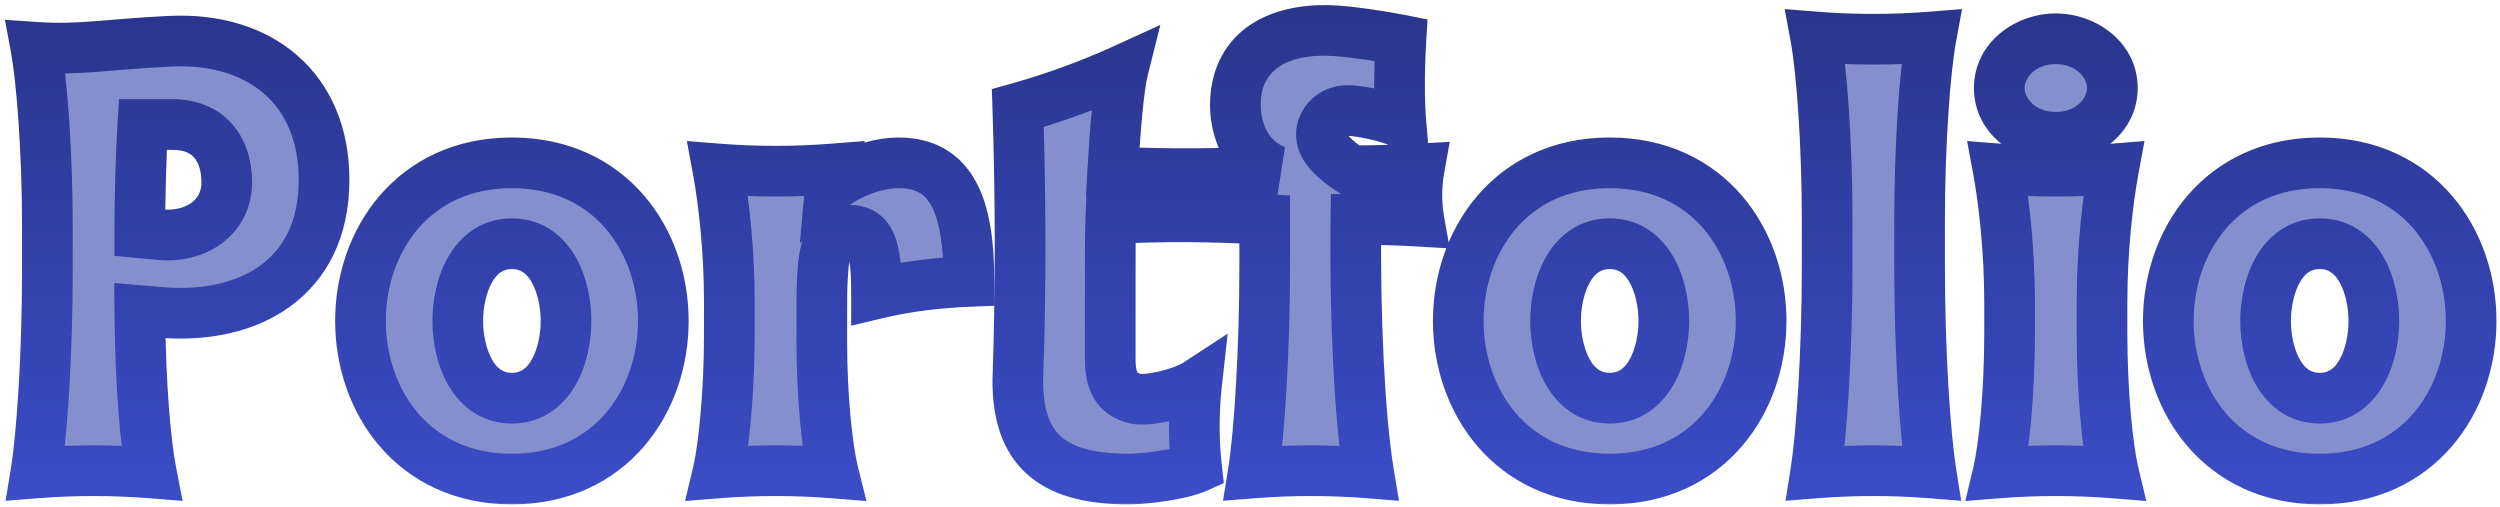<svg width="296" height="60" viewBox="0 0 296 60" fill="none" xmlns="http://www.w3.org/2000/svg">
<mask id="path-1-outside-1_156_103" maskUnits="userSpaceOnUse" x="0" y="0" width="296" height="60" fill="black">
<rect fill="white" width="296" height="60"/>
<path d="M38.368 21.296C38.368 33.032 29.368 37.856 19.072 36.992L16.552 36.776C16.624 45.992 17.272 52.688 17.92 56C13.384 55.64 8.776 55.64 4.24 56C4.96 51.608 5.608 42.032 5.608 32.168V26.768C5.608 17.984 4.96 9.488 4.24 5.6C9.496 5.96 12.664 5.24 20.152 4.88C30.808 4.376 38.368 10.496 38.368 21.296ZM16.552 27.56L18.856 27.776C23.176 28.208 26.848 25.76 26.848 21.584C26.848 17.768 24.832 14.744 20.44 14.744H16.912C16.696 18.2 16.552 23.24 16.552 27.56ZM60.609 56.72C48.873 56.72 42.681 47.432 42.681 38C42.681 28.568 48.873 19.28 60.609 19.28C72.345 19.28 78.537 28.568 78.537 38C78.537 47.432 72.345 56.72 60.609 56.72ZM60.609 28.856C55.929 28.856 54.201 34.04 54.201 38C54.201 41.96 55.929 47.144 60.609 47.144C65.289 47.144 67.017 41.96 67.017 38C67.017 34.04 65.289 28.856 60.609 28.856ZM103.779 34.76C103.779 29.216 103.059 27.272 100.611 27.272C98.307 27.272 97.587 29.432 97.443 31.952C97.299 33.68 97.299 35.336 97.299 36.992V40.52C97.299 46.928 97.947 53.12 98.667 56C94.131 55.64 89.523 55.64 84.987 56C85.707 52.976 86.355 46.352 86.355 39.512V35.84C86.355 29.72 85.707 23.888 84.987 20C89.523 20.36 94.131 20.36 98.667 20C98.523 20.72 98.379 21.44 98.307 22.232C100.827 20.288 103.995 19.28 106.371 19.28C112.779 19.28 114.723 24.536 114.723 33.32C111.123 33.464 107.379 33.896 103.779 34.76ZM120.509 45.056C120.869 34.544 120.869 23.744 120.509 12.8C124.613 11.648 128.861 10.136 132.965 8.264C132.461 10.28 132.029 15.248 131.741 20.36C138.077 20.648 144.701 20.648 151.037 20.216C146.501 18.416 145.637 13.088 146.645 9.632C147.941 5.312 152.261 3.224 158.309 3.656C160.325 3.8 163.709 4.304 165.869 4.736C165.653 8.336 165.653 12.008 165.869 14.528C164.429 13.808 160.973 13.088 159.605 13.088C157.013 13.088 155.789 15.536 156.869 17.336C157.373 18.272 158.957 19.568 160.037 20.216C162.701 20.216 165.437 20.144 168.029 20C167.669 22.016 167.669 24.176 168.029 26.192C165.581 26.048 163.061 25.976 160.541 25.976C160.397 37.496 160.973 49.448 162.053 56C157.517 55.64 152.909 55.64 148.373 56C149.165 51.104 149.741 40.808 149.741 31.52V25.976C143.765 25.616 137.501 25.544 131.525 25.904C131.453 27.848 131.453 29.792 131.453 31.376V42.608C131.453 45.992 132.893 46.712 134.189 47.144C135.701 47.648 140.021 46.568 141.677 45.488C141.317 48.728 141.317 52.112 141.677 55.352C139.733 56.216 135.485 56.72 133.613 56.72C124.253 56.72 120.509 52.976 120.509 45.056ZM190.589 56.72C178.853 56.72 172.661 47.432 172.661 38C172.661 28.568 178.853 19.28 190.589 19.28C202.325 19.28 208.517 28.568 208.517 38C208.517 47.432 202.325 56.72 190.589 56.72ZM190.589 28.856C185.909 28.856 184.181 34.04 184.181 38C184.181 41.96 185.909 47.144 190.589 47.144C195.269 47.144 196.997 41.96 196.997 38C196.997 34.04 195.269 28.856 190.589 28.856ZM214.967 56C215.687 51.464 216.335 41.672 216.335 31.52V25.976C216.335 16.976 215.687 8.264 214.967 4.376C219.503 4.736 224.111 4.736 228.647 4.376C227.927 8.264 227.279 16.976 227.279 25.976V31.52C227.279 41.672 227.927 51.464 228.647 56C224.111 55.64 219.503 55.64 214.967 56ZM236.711 10.424C236.711 7.184 239.735 4.592 243.407 4.592C247.079 4.592 250.103 7.184 250.103 10.424C250.103 13.664 247.079 16.256 243.407 16.256C239.735 16.256 236.711 13.664 236.711 10.424ZM236.567 56C237.287 52.976 237.935 46.352 237.935 39.512V35.84C237.935 29.72 237.287 23.888 236.567 20C241.103 20.36 245.711 20.36 250.247 20C249.527 23.888 248.879 29.72 248.879 35.84V39.512C248.879 46.352 249.527 52.976 250.247 56C245.711 55.64 241.103 55.64 236.567 56ZM274.655 56.72C262.919 56.72 256.727 47.432 256.727 38C256.727 28.568 262.919 19.28 274.655 19.28C286.391 19.28 292.583 28.568 292.583 38C292.583 47.432 286.391 56.72 274.655 56.72ZM274.655 28.856C269.975 28.856 268.247 34.04 268.247 38C268.247 41.96 269.975 47.144 274.655 47.144C279.335 47.144 281.063 41.96 281.063 38C281.063 34.04 279.335 28.856 274.655 28.856Z"/>
</mask>
<path d="M38.368 21.296C38.368 33.032 29.368 37.856 19.072 36.992L16.552 36.776C16.624 45.992 17.272 52.688 17.92 56C13.384 55.64 8.776 55.64 4.24 56C4.96 51.608 5.608 42.032 5.608 32.168V26.768C5.608 17.984 4.96 9.488 4.24 5.6C9.496 5.96 12.664 5.24 20.152 4.88C30.808 4.376 38.368 10.496 38.368 21.296ZM16.552 27.56L18.856 27.776C23.176 28.208 26.848 25.76 26.848 21.584C26.848 17.768 24.832 14.744 20.44 14.744H16.912C16.696 18.2 16.552 23.24 16.552 27.56ZM60.609 56.72C48.873 56.72 42.681 47.432 42.681 38C42.681 28.568 48.873 19.28 60.609 19.28C72.345 19.28 78.537 28.568 78.537 38C78.537 47.432 72.345 56.72 60.609 56.72ZM60.609 28.856C55.929 28.856 54.201 34.04 54.201 38C54.201 41.96 55.929 47.144 60.609 47.144C65.289 47.144 67.017 41.96 67.017 38C67.017 34.04 65.289 28.856 60.609 28.856ZM103.779 34.76C103.779 29.216 103.059 27.272 100.611 27.272C98.307 27.272 97.587 29.432 97.443 31.952C97.299 33.68 97.299 35.336 97.299 36.992V40.52C97.299 46.928 97.947 53.12 98.667 56C94.131 55.64 89.523 55.64 84.987 56C85.707 52.976 86.355 46.352 86.355 39.512V35.84C86.355 29.72 85.707 23.888 84.987 20C89.523 20.36 94.131 20.36 98.667 20C98.523 20.72 98.379 21.44 98.307 22.232C100.827 20.288 103.995 19.28 106.371 19.28C112.779 19.28 114.723 24.536 114.723 33.32C111.123 33.464 107.379 33.896 103.779 34.76ZM120.509 45.056C120.869 34.544 120.869 23.744 120.509 12.8C124.613 11.648 128.861 10.136 132.965 8.264C132.461 10.28 132.029 15.248 131.741 20.36C138.077 20.648 144.701 20.648 151.037 20.216C146.501 18.416 145.637 13.088 146.645 9.632C147.941 5.312 152.261 3.224 158.309 3.656C160.325 3.8 163.709 4.304 165.869 4.736C165.653 8.336 165.653 12.008 165.869 14.528C164.429 13.808 160.973 13.088 159.605 13.088C157.013 13.088 155.789 15.536 156.869 17.336C157.373 18.272 158.957 19.568 160.037 20.216C162.701 20.216 165.437 20.144 168.029 20C167.669 22.016 167.669 24.176 168.029 26.192C165.581 26.048 163.061 25.976 160.541 25.976C160.397 37.496 160.973 49.448 162.053 56C157.517 55.64 152.909 55.64 148.373 56C149.165 51.104 149.741 40.808 149.741 31.52V25.976C143.765 25.616 137.501 25.544 131.525 25.904C131.453 27.848 131.453 29.792 131.453 31.376V42.608C131.453 45.992 132.893 46.712 134.189 47.144C135.701 47.648 140.021 46.568 141.677 45.488C141.317 48.728 141.317 52.112 141.677 55.352C139.733 56.216 135.485 56.72 133.613 56.72C124.253 56.72 120.509 52.976 120.509 45.056ZM190.589 56.72C178.853 56.72 172.661 47.432 172.661 38C172.661 28.568 178.853 19.28 190.589 19.28C202.325 19.28 208.517 28.568 208.517 38C208.517 47.432 202.325 56.72 190.589 56.72ZM190.589 28.856C185.909 28.856 184.181 34.04 184.181 38C184.181 41.96 185.909 47.144 190.589 47.144C195.269 47.144 196.997 41.96 196.997 38C196.997 34.04 195.269 28.856 190.589 28.856ZM214.967 56C215.687 51.464 216.335 41.672 216.335 31.52V25.976C216.335 16.976 215.687 8.264 214.967 4.376C219.503 4.736 224.111 4.736 228.647 4.376C227.927 8.264 227.279 16.976 227.279 25.976V31.52C227.279 41.672 227.927 51.464 228.647 56C224.111 55.64 219.503 55.64 214.967 56ZM236.711 10.424C236.711 7.184 239.735 4.592 243.407 4.592C247.079 4.592 250.103 7.184 250.103 10.424C250.103 13.664 247.079 16.256 243.407 16.256C239.735 16.256 236.711 13.664 236.711 10.424ZM236.567 56C237.287 52.976 237.935 46.352 237.935 39.512V35.84C237.935 29.72 237.287 23.888 236.567 20C241.103 20.36 245.711 20.36 250.247 20C249.527 23.888 248.879 29.72 248.879 35.84V39.512C248.879 46.352 249.527 52.976 250.247 56C245.711 55.64 241.103 55.64 236.567 56ZM274.655 56.72C262.919 56.72 256.727 47.432 256.727 38C256.727 28.568 262.919 19.28 274.655 19.28C286.391 19.28 292.583 28.568 292.583 38C292.583 47.432 286.391 56.72 274.655 56.72ZM274.655 28.856C269.975 28.856 268.247 34.04 268.247 38C268.247 41.96 269.975 47.144 274.655 47.144C279.335 47.144 281.063 41.96 281.063 38C281.063 34.04 279.335 28.856 274.655 28.856Z" fill="#8490CE"/>
<path d="M19.072 36.992L18.816 39.981L18.821 39.981L19.072 36.992ZM16.552 36.776L16.808 33.787L13.526 33.506L13.552 36.799L16.552 36.776ZM17.92 56L17.683 58.991L21.623 59.303L20.864 55.424L17.92 56ZM4.24 56L1.28 55.515L0.66 59.294L4.477 58.991L4.24 56ZM4.24 5.6L4.445 2.607L0.586 2.343L1.29 6.146L4.24 5.6ZM20.152 4.88L20.01 1.883L20.008 1.883L20.152 4.88ZM16.552 27.56H13.552V30.292L16.272 30.547L16.552 27.56ZM18.856 27.776L19.154 24.791L19.145 24.79L19.136 24.789L18.856 27.776ZM16.912 14.744V11.744H14.094L13.918 14.557L16.912 14.744ZM38.368 21.296H35.368C35.368 26.31 33.495 29.5 30.82 31.44C28.029 33.464 23.987 34.394 19.323 34.002L19.072 36.992L18.821 39.981C24.453 40.454 30.059 39.404 34.342 36.298C38.741 33.108 41.368 28.018 41.368 21.296H38.368ZM19.072 36.992L19.328 34.003L16.808 33.787L16.552 36.776L16.296 39.765L18.816 39.981L19.072 36.992ZM16.552 36.776L13.552 36.799C13.625 46.098 14.277 53.003 14.976 56.576L17.92 56L20.864 55.424C20.267 52.373 19.623 45.886 19.552 36.753L16.552 36.776ZM17.92 56L18.157 53.009C13.463 52.637 8.697 52.637 4.003 53.009L4.24 56L4.477 58.991C8.855 58.643 13.305 58.643 17.683 58.991L17.92 56ZM4.24 56L7.2 56.485C7.959 51.861 8.608 42.1 8.608 32.168H5.608H2.608C2.608 41.964 1.961 51.355 1.28 55.515L4.24 56ZM5.608 32.168H8.608V26.768H5.608H2.608V32.168H5.608ZM5.608 26.768H8.608C8.608 17.908 7.958 9.203 7.19 5.054L4.24 5.6L1.29 6.146C1.962 9.773 2.608 18.06 2.608 26.768H5.608ZM4.24 5.6L4.035 8.593C6.863 8.787 9.128 8.687 11.585 8.501C14.05 8.315 16.605 8.054 20.296 7.877L20.152 4.88L20.008 1.883C16.211 2.066 13.438 2.345 11.133 2.518C8.82 2.693 6.873 2.773 4.445 2.607L4.24 5.6ZM20.152 4.88L20.294 7.877C25.029 7.653 28.767 8.909 31.281 11.107C33.76 13.275 35.368 16.632 35.368 21.296H38.368H41.368C41.368 15.16 39.196 10.057 35.231 6.59C31.301 3.155 25.931 1.603 20.01 1.883L20.152 4.88ZM16.552 27.56L16.272 30.547L18.576 30.763L18.856 27.776L19.136 24.789L16.832 24.573L16.552 27.56ZM18.856 27.776L18.558 30.761C21.336 31.039 24.108 30.411 26.258 28.819C28.466 27.183 29.848 24.639 29.848 21.584H26.848H23.848C23.848 22.705 23.394 23.473 22.686 23.997C21.92 24.565 20.696 24.945 19.154 24.791L18.856 27.776ZM26.848 21.584H29.848C29.848 19.185 29.216 16.709 27.572 14.785C25.867 12.788 23.378 11.744 20.44 11.744V14.744V17.744C21.894 17.744 22.609 18.212 23.01 18.681C23.472 19.223 23.848 20.167 23.848 21.584H26.848ZM20.44 14.744V11.744H16.912V14.744V17.744H20.44V14.744ZM16.912 14.744L13.918 14.557C13.697 18.087 13.552 23.19 13.552 27.56H16.552H19.552C19.552 23.29 19.695 18.314 19.906 14.931L16.912 14.744ZM60.609 56.72V53.72C55.607 53.72 51.958 51.773 49.517 48.939C47.028 46.048 45.681 42.089 45.681 38H42.681H39.681C39.681 43.343 41.431 48.744 44.971 52.855C48.561 57.023 53.876 59.72 60.609 59.72V56.72ZM42.681 38H45.681C45.681 33.911 47.028 29.952 49.517 27.061C51.958 24.227 55.607 22.28 60.609 22.28V19.28V16.28C53.876 16.28 48.561 18.977 44.971 23.145C41.431 27.256 39.681 32.657 39.681 38H42.681ZM60.609 19.28V22.28C65.612 22.28 69.261 24.227 71.701 27.061C74.191 29.952 75.537 33.911 75.537 38H78.537H81.537C81.537 32.657 79.788 27.256 76.248 23.145C72.657 18.977 67.343 16.28 60.609 16.28V19.28ZM78.537 38H75.537C75.537 42.089 74.191 46.048 71.701 48.939C69.261 51.773 65.612 53.72 60.609 53.72V56.72V59.72C67.343 59.72 72.657 57.023 76.248 52.855C79.788 48.744 81.537 43.343 81.537 38H78.537ZM60.609 28.856V25.856C56.919 25.856 54.443 27.994 53.041 30.462C51.699 32.826 51.201 35.662 51.201 38H54.201H57.201C57.201 36.378 57.568 34.642 58.259 33.424C58.892 32.31 59.619 31.856 60.609 31.856V28.856ZM54.201 38H51.201C51.201 40.338 51.699 43.174 53.041 45.538C54.443 48.006 56.919 50.144 60.609 50.144V47.144V44.144C59.619 44.144 58.892 43.69 58.259 42.576C57.568 41.358 57.201 39.622 57.201 38H54.201ZM60.609 47.144V50.144C64.299 50.144 66.776 48.006 68.177 45.538C69.52 43.174 70.017 40.338 70.017 38H67.017H64.017C64.017 39.622 63.651 41.358 62.959 42.576C62.327 43.69 61.599 44.144 60.609 44.144V47.144ZM67.017 38H70.017C70.017 35.662 69.52 32.826 68.177 30.462C66.775 27.994 64.299 25.856 60.609 25.856V28.856V31.856C61.599 31.856 62.327 32.31 62.959 33.424C63.651 34.642 64.017 36.378 64.017 38H67.017ZM103.779 34.76H100.779V38.565L104.479 37.677L103.779 34.76ZM97.443 31.952L100.433 32.201L100.436 32.162L100.438 32.123L97.443 31.952ZM98.667 56L98.43 58.991L102.589 59.321L101.577 55.272L98.667 56ZM84.987 56L82.069 55.305L81.113 59.317L85.224 58.991L84.987 56ZM84.987 20L85.224 17.009L81.325 16.7L82.037 20.546L84.987 20ZM98.667 20L101.609 20.588L102.387 16.695L98.43 17.009L98.667 20ZM98.307 22.232L95.319 21.96L94.697 28.806L100.139 24.607L98.307 22.232ZM114.723 33.32L114.843 36.318L117.723 36.202V33.32H114.723ZM103.779 34.76H106.779C106.779 32.022 106.626 29.589 105.886 27.794C105.478 26.802 104.825 25.833 103.779 25.151C102.742 24.473 101.616 24.272 100.611 24.272V27.272V30.272C100.83 30.272 100.712 30.314 100.498 30.174C100.276 30.029 100.262 29.893 100.339 30.08C100.431 30.303 100.555 30.753 100.646 31.579C100.735 32.387 100.779 33.426 100.779 34.76H103.779ZM100.611 27.272V24.272C98.272 24.272 96.572 25.49 95.609 27.184C94.776 28.649 94.528 30.381 94.448 31.781L97.443 31.952L100.438 32.123C100.468 31.603 100.524 31.164 100.603 30.808C100.684 30.447 100.772 30.243 100.825 30.149C100.871 30.069 100.854 30.132 100.734 30.205C100.603 30.286 100.524 30.272 100.611 30.272V27.272ZM97.443 31.952L94.453 31.703C94.297 33.575 94.299 35.353 94.299 36.992H97.299H100.299C100.299 35.319 100.3 33.785 100.433 32.201L97.443 31.952ZM97.299 36.992H94.299V40.52H97.299H100.299V36.992H97.299ZM97.299 40.52H94.299C94.299 47.039 94.951 53.507 95.756 56.728L98.667 56L101.577 55.272C100.942 52.733 100.299 46.817 100.299 40.52H97.299ZM98.667 56L98.904 53.009C94.21 52.637 89.444 52.637 84.749 53.009L84.987 56L85.224 58.991C89.602 58.643 94.052 58.643 98.43 58.991L98.667 56ZM84.987 56L87.905 56.695C88.704 53.341 89.355 46.45 89.355 39.512H86.355H83.355C83.355 46.254 82.71 52.611 82.069 55.305L84.987 56ZM86.355 39.512H89.355V35.84H86.355H83.355V39.512H86.355ZM86.355 35.84H89.355C89.355 29.532 88.689 23.517 87.937 19.454L84.987 20L82.037 20.546C82.725 24.259 83.355 29.908 83.355 35.84H86.355ZM84.987 20L84.749 22.991C89.444 23.363 94.21 23.363 98.904 22.991L98.667 20L98.43 17.009C94.052 17.357 89.602 17.357 85.224 17.009L84.987 20ZM98.667 20L95.725 19.412C95.585 20.115 95.408 20.985 95.319 21.96L98.307 22.232L101.295 22.504C101.35 21.895 101.461 21.325 101.609 20.588L98.667 20ZM98.307 22.232L100.139 24.607C102.17 23.041 104.701 22.28 106.371 22.28V19.28V16.28C103.288 16.28 99.484 17.535 96.475 19.857L98.307 22.232ZM106.371 19.28V22.28C107.558 22.28 108.336 22.521 108.871 22.832C109.398 23.138 109.878 23.622 110.303 24.418C111.224 26.144 111.723 29.021 111.723 33.32H114.723H117.723C117.723 28.834 117.25 24.692 115.597 21.594C114.735 19.979 113.528 18.599 111.887 17.645C110.256 16.696 108.388 16.28 106.371 16.28V19.28ZM114.723 33.32L114.603 30.322C110.854 30.472 106.91 30.923 103.079 31.843L103.779 34.76L104.479 37.677C107.848 36.869 111.392 36.456 114.843 36.318L114.723 33.32ZM120.509 45.056L117.511 44.953L117.509 45.005V45.056H120.509ZM120.509 12.8L119.698 9.912L117.433 10.547L117.51 12.899L120.509 12.8ZM132.965 8.264L135.875 8.992L137.386 2.95L131.72 5.535L132.965 8.264ZM131.741 20.36L128.746 20.191L128.575 23.219L131.605 23.357L131.741 20.36ZM151.037 20.216L151.241 23.209L152.143 17.427L151.037 20.216ZM146.645 9.632L143.771 8.77L143.768 8.781L143.765 8.792L146.645 9.632ZM158.309 3.656L158.523 0.664L158.522 0.664L158.309 3.656ZM165.869 4.736L168.863 4.916L169.02 2.307L166.457 1.794L165.869 4.736ZM165.869 14.528L164.527 17.211L169.315 19.605L168.858 14.272L165.869 14.528ZM156.869 17.336L159.51 15.914L159.477 15.852L159.441 15.793L156.869 17.336ZM160.037 20.216L158.493 22.788L159.206 23.216H160.037V20.216ZM168.029 20L170.982 20.527L171.649 16.794L167.862 17.005L168.029 20ZM168.029 26.192L167.853 29.187L171.651 29.41L170.982 25.665L168.029 26.192ZM160.541 25.976V22.976H157.578L157.541 25.939L160.541 25.976ZM162.053 56L161.815 58.991L165.636 59.294L165.013 55.512L162.053 56ZM148.373 56L145.411 55.521L144.801 59.293L148.61 58.991L148.373 56ZM149.741 25.976H152.741V23.151L149.921 22.981L149.741 25.976ZM131.525 25.904L131.344 22.909L128.628 23.073L128.527 25.793L131.525 25.904ZM134.189 47.144L133.24 49.99L134.189 47.144ZM141.677 45.488L144.658 45.819L145.36 39.504L140.038 42.975L141.677 45.488ZM141.677 55.352L142.895 58.093L144.901 57.202L144.658 55.021L141.677 55.352ZM120.509 45.056L123.507 45.159C123.869 34.577 123.869 23.71 123.507 12.701L120.509 12.8L117.51 12.899C117.868 23.778 117.868 34.511 117.511 44.953L120.509 45.056ZM120.509 12.8L121.32 15.688C125.559 14.498 129.953 12.935 134.21 10.993L132.965 8.264L131.72 5.535C127.768 7.337 123.667 8.798 119.698 9.912L120.509 12.8ZM132.965 8.264L130.054 7.536C129.467 9.886 129.028 15.168 128.746 20.191L131.741 20.36L134.736 20.529C135.029 15.328 135.455 10.674 135.875 8.992L132.965 8.264ZM131.741 20.36L131.605 23.357C138.03 23.649 144.77 23.65 151.241 23.209L151.037 20.216L150.833 17.223C144.632 17.646 138.124 17.647 131.877 17.363L131.741 20.36ZM151.037 20.216L152.143 17.427C150.854 16.916 150.045 15.92 149.61 14.604C149.154 13.222 149.182 11.648 149.525 10.472L146.645 9.632L143.765 8.792C143.1 11.072 143.056 13.89 143.913 16.486C144.792 19.148 146.683 21.716 149.93 23.005L151.037 20.216ZM146.645 9.632L149.518 10.494C150.227 8.131 152.691 6.262 158.095 6.648L158.309 3.656L158.522 0.664C151.83 0.186 145.654 2.493 143.771 8.77L146.645 9.632ZM158.309 3.656L158.095 6.648C159.95 6.781 163.204 7.263 165.28 7.678L165.869 4.736L166.457 1.794C164.213 1.345 160.699 0.819 158.523 0.664L158.309 3.656ZM165.869 4.736L162.874 4.556C162.653 8.246 162.647 12.073 162.88 14.784L165.869 14.528L168.858 14.272C168.658 11.943 168.653 8.426 168.863 4.916L165.869 4.736ZM165.869 14.528L167.21 11.845C166.145 11.312 164.62 10.889 163.361 10.609C162.095 10.328 160.628 10.088 159.605 10.088V13.088V16.088C159.949 16.088 160.894 16.208 162.059 16.467C163.23 16.727 164.153 17.024 164.527 17.211L165.869 14.528ZM159.605 13.088V10.088C154.835 10.088 151.938 14.949 154.296 18.88L156.869 17.336L159.441 15.793C159.459 15.822 159.476 15.874 159.476 15.934C159.476 15.988 159.461 16.032 159.442 16.064C159.421 16.1 159.397 16.116 159.392 16.119C159.382 16.125 159.438 16.088 159.605 16.088V13.088ZM156.869 17.336L154.227 18.758C154.744 19.718 155.606 20.566 156.256 21.137C156.972 21.766 157.783 22.362 158.493 22.788L160.037 20.216L161.58 17.643C161.211 17.422 160.69 17.046 160.217 16.631C159.986 16.427 159.796 16.241 159.657 16.086C159.504 15.915 159.48 15.858 159.51 15.914L156.869 17.336ZM160.037 20.216V23.216C162.753 23.216 165.544 23.143 168.195 22.995L168.029 20L167.862 17.005C165.329 17.145 162.649 17.216 160.037 17.216V20.216ZM168.029 20L165.075 19.473C164.653 21.837 164.653 24.355 165.075 26.719L168.029 26.192L170.982 25.665C170.684 23.997 170.684 22.195 170.982 20.527L168.029 20ZM168.029 26.192L168.205 23.197C165.696 23.05 163.117 22.976 160.541 22.976V25.976V28.976C163.004 28.976 165.466 29.046 167.853 29.187L168.029 26.192ZM160.541 25.976L157.541 25.939C157.396 37.516 157.97 49.675 159.093 56.488L162.053 56L165.013 55.512C163.976 49.221 163.397 37.476 163.541 26.014L160.541 25.976ZM162.053 56L162.29 53.009C157.596 52.637 152.829 52.637 148.135 53.009L148.373 56L148.61 58.991C152.988 58.643 157.437 58.643 161.815 58.991L162.053 56ZM148.373 56L151.334 56.479C152.165 51.343 152.741 40.856 152.741 31.52H149.741H146.741C146.741 40.76 146.164 50.865 145.411 55.521L148.373 56ZM149.741 31.52H152.741V25.976H149.741H146.741V31.52H149.741ZM149.741 25.976L149.921 22.981C143.85 22.616 137.463 22.541 131.344 22.909L131.525 25.904L131.705 28.899C137.539 28.547 143.68 28.616 149.56 28.971L149.741 25.976ZM131.525 25.904L128.527 25.793C128.452 27.801 128.453 29.799 128.453 31.376H131.453H134.453C134.453 29.785 134.453 27.895 134.523 26.015L131.525 25.904ZM131.453 31.376H128.453V42.608H131.453H134.453V31.376H131.453ZM131.453 42.608H128.453C128.453 44.699 128.896 46.478 129.986 47.849C131.071 49.215 132.459 49.73 133.24 49.99L134.189 47.144L135.137 44.298C134.622 44.126 134.643 44.065 134.684 44.117C134.729 44.174 134.453 43.901 134.453 42.608H131.453ZM134.189 47.144L133.24 49.99C134.197 50.309 135.235 50.297 135.983 50.242C136.819 50.18 137.709 50.029 138.556 49.833C140.16 49.461 142.053 48.824 143.316 48.001L141.677 45.488L140.038 42.975C139.645 43.232 138.55 43.675 137.202 43.987C136.572 44.133 135.996 44.225 135.544 44.258C135.005 44.297 134.937 44.231 135.137 44.298L134.189 47.144ZM141.677 45.488L138.695 45.157C138.311 48.617 138.311 52.223 138.695 55.683L141.677 55.352L144.658 55.021C144.323 52.001 144.323 48.839 144.658 45.819L141.677 45.488ZM141.677 55.352L140.458 52.611C139.877 52.869 138.668 53.166 137.167 53.394C135.725 53.613 134.353 53.72 133.613 53.72V56.72V59.72C134.744 59.72 136.432 59.575 138.069 59.326C139.645 59.086 141.532 58.699 142.895 58.093L141.677 55.352ZM133.613 56.72V53.72C129.236 53.72 126.87 52.828 125.575 51.644C124.345 50.519 123.509 48.595 123.509 45.056H120.509H117.509C117.509 49.437 118.544 53.345 121.526 56.072C124.444 58.74 128.63 59.72 133.613 59.72V56.72ZM190.589 56.72V53.72C185.586 53.72 181.937 51.773 179.497 48.939C177.008 46.048 175.661 42.089 175.661 38H172.661H169.661C169.661 43.343 171.41 48.744 174.951 52.855C178.541 57.023 183.855 59.72 190.589 59.72V56.72ZM172.661 38H175.661C175.661 33.911 177.008 29.952 179.497 27.061C181.937 24.227 185.586 22.28 190.589 22.28V19.28V16.28C183.855 16.28 178.541 18.977 174.951 23.145C171.41 27.256 169.661 32.657 169.661 38H172.661ZM190.589 19.28V22.28C195.591 22.28 199.241 24.227 201.681 27.061C204.17 29.952 205.517 33.911 205.517 38H208.517H211.517C211.517 32.657 209.768 27.256 206.227 23.145C202.637 18.977 197.322 16.28 190.589 16.28V19.28ZM208.517 38H205.517C205.517 42.089 204.17 46.048 201.681 48.939C199.241 51.773 195.591 53.72 190.589 53.72V56.72V59.72C197.322 59.72 202.637 57.023 206.227 52.855C209.768 48.744 211.517 43.343 211.517 38H208.517ZM190.589 28.856V25.856C186.899 25.856 184.423 27.994 183.021 30.462C181.678 32.826 181.181 35.662 181.181 38H184.181H187.181C187.181 36.378 187.547 34.642 188.239 33.424C188.871 32.31 189.599 31.856 190.589 31.856V28.856ZM184.181 38H181.181C181.181 40.338 181.678 43.174 183.021 45.538C184.423 48.006 186.899 50.144 190.589 50.144V47.144V44.144C189.599 44.144 188.871 43.69 188.239 42.576C187.547 41.358 187.181 39.622 187.181 38H184.181ZM190.589 47.144V50.144C194.279 50.144 196.755 48.006 198.157 45.538C199.499 43.174 199.997 40.338 199.997 38H196.997H193.997C193.997 39.622 193.63 41.358 192.939 42.576C192.307 43.69 191.579 44.144 190.589 44.144V47.144ZM196.997 38H199.997C199.997 35.662 199.499 32.826 198.157 30.462C196.755 27.994 194.279 25.856 190.589 25.856V28.856V31.856C191.579 31.856 192.307 32.31 192.939 33.424C193.63 34.642 193.997 36.378 193.997 38H196.997ZM214.967 56L212.004 55.53L211.406 59.292L215.204 58.991L214.967 56ZM214.967 4.376L215.204 1.385L211.304 1.076L212.017 4.922L214.967 4.376ZM228.647 4.376L231.596 4.922L232.309 1.076L228.409 1.385L228.647 4.376ZM228.647 56L228.409 58.991L232.207 59.292L231.609 55.53L228.647 56ZM214.967 56L217.929 56.47C218.685 51.71 219.335 41.739 219.335 31.52H216.335H213.335C213.335 41.605 212.688 51.218 212.004 55.53L214.967 56ZM216.335 31.52H219.335V25.976H216.335H213.335V31.52H216.335ZM216.335 25.976H219.335C219.335 16.908 218.686 7.984 217.916 3.83L214.967 4.376L212.017 4.922C212.687 8.544 213.335 17.044 213.335 25.976H216.335ZM214.967 4.376L214.729 7.367C219.423 7.739 224.19 7.739 228.884 7.367L228.647 4.376L228.409 1.385C224.031 1.733 219.582 1.733 215.204 1.385L214.967 4.376ZM228.647 4.376L225.697 3.83C224.927 7.984 224.279 16.908 224.279 25.976H227.279H230.279C230.279 17.044 230.926 8.544 231.596 4.922L228.647 4.376ZM227.279 25.976H224.279V31.52H227.279H230.279V25.976H227.279ZM227.279 31.52H224.279C224.279 41.739 224.928 51.71 225.684 56.47L228.647 56L231.609 55.53C230.925 51.218 230.279 41.605 230.279 31.52H227.279ZM228.647 56L228.884 53.009C224.19 52.637 219.423 52.637 214.729 53.009L214.967 56L215.204 58.991C219.582 58.643 224.031 58.643 228.409 58.991L228.647 56ZM236.567 56L233.648 55.305L232.693 59.317L236.804 58.991L236.567 56ZM236.567 20L236.804 17.009L232.904 16.7L233.617 20.546L236.567 20ZM250.247 20L253.196 20.546L253.909 16.7L250.009 17.009L250.247 20ZM250.247 56L250.009 58.991L254.12 59.317L253.165 55.305L250.247 56ZM236.711 10.424H239.711C239.711 9.23 240.974 7.592 243.407 7.592V4.592V1.592C238.495 1.592 233.711 5.138 233.711 10.424H236.711ZM243.407 4.592V7.592C245.839 7.592 247.103 9.23 247.103 10.424H250.103H253.103C253.103 5.138 248.318 1.592 243.407 1.592V4.592ZM250.103 10.424H247.103C247.103 11.618 245.839 13.256 243.407 13.256V16.256V19.256C248.318 19.256 253.103 15.71 253.103 10.424H250.103ZM243.407 16.256V13.256C240.974 13.256 239.711 11.618 239.711 10.424H236.711H233.711C233.711 15.71 238.495 19.256 243.407 19.256V16.256ZM236.567 56L239.485 56.695C240.284 53.341 240.935 46.45 240.935 39.512H237.935H234.935C234.935 46.254 234.29 52.611 233.648 55.305L236.567 56ZM237.935 39.512H240.935V35.84H237.935H234.935V39.512H237.935ZM237.935 35.84H240.935C240.935 29.532 240.269 23.517 239.516 19.454L236.567 20L233.617 20.546C234.304 24.259 234.935 29.908 234.935 35.84H237.935ZM236.567 20L236.329 22.991C241.023 23.363 245.79 23.363 250.484 22.991L250.247 20L250.009 17.009C245.631 17.357 241.182 17.357 236.804 17.009L236.567 20ZM250.247 20L247.297 19.454C246.544 23.517 245.879 29.532 245.879 35.84H248.879H251.879C251.879 29.908 252.509 24.259 253.196 20.546L250.247 20ZM248.879 35.84H245.879V39.512H248.879H251.879V35.84H248.879ZM248.879 39.512H245.879C245.879 46.45 246.53 53.341 247.328 56.695L250.247 56L253.165 55.305C252.523 52.611 251.879 46.254 251.879 39.512H248.879ZM250.247 56L250.484 53.009C245.79 52.637 241.023 52.637 236.329 53.009L236.567 56L236.804 58.991C241.182 58.643 245.631 58.643 250.009 58.991L250.247 56ZM274.655 56.72V53.72C269.652 53.72 266.003 51.773 263.563 48.939C261.073 46.048 259.727 42.089 259.727 38H256.727H253.727C253.727 43.343 255.476 48.744 259.016 52.855C262.606 57.023 267.921 59.72 274.655 59.72V56.72ZM256.727 38H259.727C259.727 33.911 261.073 29.952 263.563 27.061C266.003 24.227 269.652 22.28 274.655 22.28V19.28V16.28C267.921 16.28 262.606 18.977 259.016 23.145C255.476 27.256 253.727 32.657 253.727 38H256.727ZM274.655 19.28V22.28C279.657 22.28 283.306 24.227 285.746 27.061C288.236 29.952 289.583 33.911 289.583 38H292.583H295.583C295.583 32.657 293.833 27.256 290.293 23.145C286.703 18.977 281.388 16.28 274.655 16.28V19.28ZM292.583 38H289.583C289.583 42.089 288.236 46.048 285.746 48.939C283.306 51.773 279.657 53.72 274.655 53.72V56.72V59.72C281.388 59.72 286.703 57.023 290.293 52.855C293.833 48.744 295.583 43.343 295.583 38H292.583ZM274.655 28.856V25.856C270.965 25.856 268.488 27.994 267.087 30.462C265.744 32.826 265.247 35.662 265.247 38H268.247H271.247C271.247 36.378 271.613 34.642 272.304 33.424C272.937 32.31 273.665 31.856 274.655 31.856V28.856ZM268.247 38H265.247C265.247 40.338 265.744 43.174 267.087 45.538C268.488 48.006 270.965 50.144 274.655 50.144V47.144V44.144C273.665 44.144 272.937 43.69 272.304 42.576C271.613 41.358 271.247 39.622 271.247 38H268.247ZM274.655 47.144V50.144C278.345 50.144 280.821 48.006 282.222 45.538C283.565 43.174 284.063 40.338 284.063 38H281.063H278.063C278.063 39.622 277.696 41.358 277.005 42.576C276.372 43.69 275.645 44.144 274.655 44.144V47.144ZM281.063 38H284.063C284.063 35.662 283.565 32.826 282.222 30.462C280.821 27.994 278.345 25.856 274.655 25.856V28.856V31.856C275.645 31.856 276.372 32.31 277.005 33.424C277.696 34.642 278.063 36.378 278.063 38H281.063Z" fill="url(#paint0_linear_156_103)" mask="url(#path-1-outside-1_156_103)"/>
<defs>
<linearGradient id="paint0_linear_156_103" x1="142.892" y1="-24.252" x2="142.892" y2="77" gradientUnits="userSpaceOnUse">
<stop stop-color="#222C73"/>
<stop offset="1" stop-color="#4053D9"/>
</linearGradient>
</defs>
</svg>
